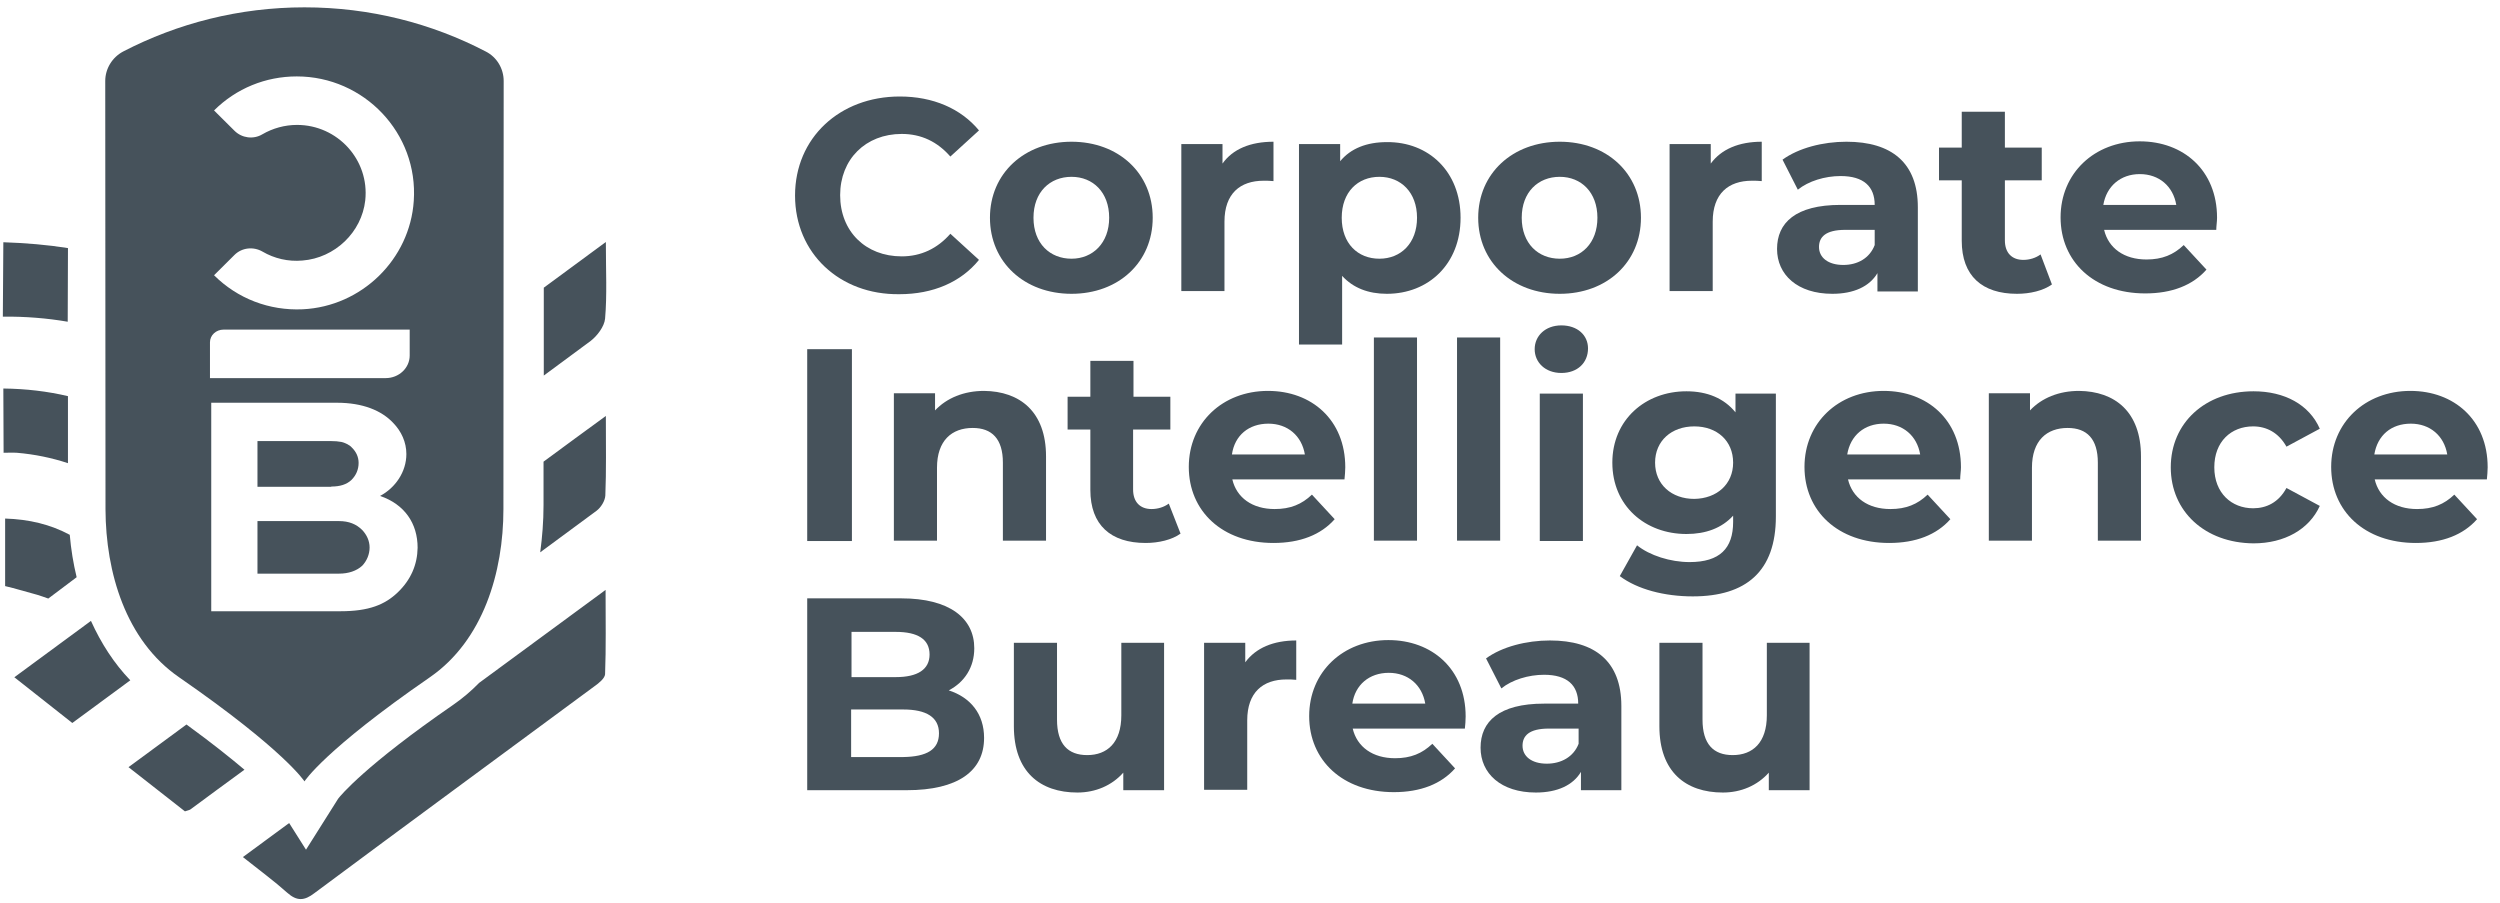 <svg width="155" height="56" viewBox="0 0 155 56" fill="none" xmlns="http://www.w3.org/2000/svg">
<path d="M49.293 12.124C49.293 8.546 52.065 5.983 55.785 5.983C57.852 5.983 59.578 6.732 60.697 8.086L58.922 9.706C58.119 8.787 57.122 8.304 55.907 8.304C53.67 8.304 52.089 9.875 52.089 12.1C52.089 14.348 53.67 15.895 55.907 15.895C57.098 15.895 58.119 15.412 58.922 14.493L60.697 16.113C59.578 17.491 57.852 18.24 55.761 18.24C52.065 18.288 49.293 15.702 49.293 12.124Z" fill="#46525B"/>
<path d="M61.377 13.501C61.377 10.745 63.517 8.787 66.434 8.787C69.352 8.787 71.468 10.745 71.468 13.501C71.468 16.258 69.352 18.216 66.434 18.216C63.517 18.216 61.377 16.258 61.377 13.501ZM68.769 13.501C68.769 11.93 67.772 10.963 66.434 10.963C65.097 10.963 64.076 11.906 64.076 13.501C64.076 15.097 65.097 16.04 66.434 16.04C67.747 16.04 68.769 15.073 68.769 13.501Z" fill="#46525B"/>
<path d="M78.956 8.787V11.229C78.737 11.205 78.567 11.205 78.348 11.205C76.889 11.205 75.917 12.002 75.917 13.743V18.047H73.242V8.932H75.795V10.141C76.427 9.246 77.522 8.787 78.956 8.787Z" fill="#46525B"/>
<path d="M90.555 13.501C90.555 16.378 88.561 18.216 85.984 18.216C84.841 18.216 83.892 17.853 83.212 17.104V21.359H80.537V8.932H83.09V9.996C83.747 9.198 84.743 8.811 85.984 8.811C88.561 8.787 90.555 10.624 90.555 13.501ZM87.856 13.501C87.856 11.93 86.859 10.963 85.522 10.963C84.184 10.963 83.187 11.906 83.187 13.501C83.187 15.097 84.184 16.04 85.522 16.04C86.859 16.04 87.856 15.073 87.856 13.501Z" fill="#46525B"/>
<path d="M91.648 13.501C91.648 10.745 93.788 8.787 96.706 8.787C99.624 8.787 101.739 10.745 101.739 13.501C101.739 16.258 99.624 18.216 96.706 18.216C93.788 18.216 91.648 16.258 91.648 13.501ZM99.04 13.501C99.04 11.93 98.043 10.963 96.706 10.963C95.369 10.963 94.347 11.906 94.347 13.501C94.347 15.097 95.369 16.04 96.706 16.04C98.043 16.04 99.04 15.073 99.04 13.501Z" fill="#46525B"/>
<path d="M109.228 8.787V11.229C109.009 11.205 108.839 11.205 108.62 11.205C107.161 11.205 106.188 12.002 106.188 13.743V18.047H103.514V8.932H106.067V10.141C106.723 9.246 107.817 8.787 109.228 8.787Z" fill="#46525B"/>
<path d="M118.906 12.849V18.071H116.401V16.934C115.915 17.756 114.942 18.216 113.605 18.216C111.441 18.216 110.177 17.031 110.177 15.435C110.177 13.816 111.32 12.704 114.116 12.704H116.231C116.231 11.567 115.55 10.915 114.116 10.915C113.143 10.915 112.122 11.229 111.465 11.761L110.517 9.899C111.514 9.174 113.022 8.787 114.48 8.787C117.277 8.787 118.906 10.093 118.906 12.849ZM116.231 15.194V14.251H114.407C113.167 14.251 112.778 14.71 112.778 15.315C112.778 15.967 113.338 16.427 114.286 16.427C115.161 16.427 115.915 16.016 116.231 15.194Z" fill="#46525B"/>
<path d="M127.22 17.636C126.685 18.023 125.859 18.216 125.056 18.216C122.892 18.216 121.628 17.104 121.628 14.928V11.181H120.218V9.15H121.628V6.926H124.303V9.15H126.588V11.181H124.303V14.904C124.303 15.678 124.74 16.113 125.445 16.113C125.834 16.113 126.223 15.992 126.515 15.774L127.22 17.636Z" fill="#46525B"/>
<path d="M137.409 14.251H130.455C130.722 15.387 131.695 16.088 133.081 16.088C134.053 16.088 134.758 15.798 135.391 15.194L136.801 16.717C135.95 17.684 134.661 18.192 133.008 18.192C129.823 18.192 127.756 16.209 127.756 13.477C127.756 10.746 129.847 8.763 132.667 8.763C135.366 8.763 137.457 10.552 137.457 13.502C137.457 13.743 137.409 14.034 137.409 14.251ZM130.406 12.704H134.929C134.734 11.543 133.859 10.794 132.667 10.794C131.476 10.794 130.601 11.543 130.406 12.704Z" fill="#46525B"/>
<path d="M50.047 21.649H52.819V33.544H50.047V21.649Z" fill="#46525B"/>
<path d="M64.854 28.297V33.52H62.179V28.684C62.179 27.209 61.499 26.533 60.307 26.533C59.019 26.533 58.094 27.306 58.094 28.998V33.52H55.42V24.381H57.973V25.445C58.702 24.671 59.772 24.236 61.012 24.236C63.225 24.26 64.854 25.517 64.854 28.297Z" fill="#46525B"/>
<path d="M73.194 33.084C72.659 33.471 71.832 33.664 71.03 33.664C68.866 33.664 67.602 32.552 67.602 30.376V26.629H66.191V24.598H67.602V22.374H70.276V24.598H72.562V26.629H70.252V30.352C70.252 31.126 70.69 31.561 71.395 31.561C71.784 31.561 72.173 31.44 72.465 31.223L73.194 33.084Z" fill="#46525B"/>
<path d="M83.358 29.724H76.404C76.671 30.86 77.644 31.561 79.03 31.561C80.002 31.561 80.708 31.271 81.34 30.667L82.75 32.19C81.899 33.157 80.61 33.664 78.957 33.664C75.772 33.664 73.705 31.682 73.705 28.95C73.705 26.218 75.796 24.236 78.617 24.236C81.316 24.236 83.407 26.025 83.407 28.974C83.407 29.192 83.382 29.482 83.358 29.724ZM76.38 28.177H80.902C80.708 27.016 79.832 26.267 78.641 26.267C77.425 26.267 76.55 26.992 76.38 28.177Z" fill="#46525B"/>
<path d="M85.181 20.924H87.855V33.52H85.181V20.924Z" fill="#46525B"/>
<path d="M90.336 20.924H93.01V33.52H90.336V20.924Z" fill="#46525B"/>
<path d="M95.15 21.649C95.15 20.827 95.807 20.174 96.804 20.174C97.801 20.174 98.457 20.779 98.457 21.601C98.457 22.495 97.801 23.124 96.804 23.124C95.807 23.124 95.15 22.471 95.15 21.649ZM95.466 24.405H98.141V33.544H95.466V24.405Z" fill="#46525B"/>
<path d="M110.104 24.405V32.02C110.104 35.429 108.256 36.976 104.949 36.976C103.199 36.976 101.521 36.541 100.427 35.719L101.497 33.809C102.275 34.438 103.563 34.849 104.755 34.849C106.627 34.849 107.454 34.003 107.454 32.359V31.972C106.749 32.746 105.752 33.108 104.56 33.108C102.007 33.108 99.965 31.367 99.965 28.684C99.965 26.025 102.007 24.26 104.56 24.26C105.849 24.26 106.894 24.695 107.6 25.565V24.405H110.104ZM107.454 28.684C107.454 27.33 106.457 26.436 105.047 26.436C103.636 26.436 102.615 27.33 102.615 28.684C102.615 30.038 103.636 30.932 105.047 30.932C106.457 30.908 107.454 30.014 107.454 28.684Z" fill="#46525B"/>
<path d="M121.531 29.724H114.577C114.844 30.86 115.817 31.561 117.203 31.561C118.175 31.561 118.881 31.271 119.513 30.667L120.923 32.19C120.072 33.157 118.783 33.664 117.13 33.664C113.945 33.664 111.878 31.682 111.878 28.95C111.878 26.218 113.969 24.236 116.789 24.236C119.488 24.236 121.579 26.025 121.579 28.974C121.579 29.192 121.531 29.482 121.531 29.724ZM114.528 28.177H119.051C118.856 27.016 117.981 26.267 116.789 26.267C115.598 26.267 114.723 26.992 114.528 28.177Z" fill="#46525B"/>
<path d="M132.741 28.297V33.52H130.066V28.684C130.066 27.209 129.385 26.533 128.194 26.533C126.905 26.533 125.981 27.306 125.981 28.998V33.52H123.307V24.381H125.86V25.445C126.589 24.671 127.659 24.236 128.899 24.236C131.112 24.26 132.741 25.517 132.741 28.297Z" fill="#46525B"/>
<path d="M134.588 28.974C134.588 26.218 136.728 24.26 139.718 24.26C141.639 24.26 143.171 25.082 143.827 26.581L141.761 27.693C141.274 26.822 140.521 26.436 139.694 26.436C138.332 26.436 137.287 27.378 137.287 28.974C137.287 30.57 138.357 31.513 139.694 31.513C140.521 31.513 141.274 31.15 141.761 30.255L143.827 31.367C143.171 32.818 141.639 33.688 139.718 33.688C136.703 33.664 134.588 31.706 134.588 28.974Z" fill="#46525B"/>
<path d="M154.186 29.724H147.232C147.5 30.86 148.472 31.561 149.858 31.561C150.831 31.561 151.536 31.271 152.168 30.667L153.578 32.19C152.727 33.157 151.439 33.664 149.785 33.664C146.6 33.664 144.533 31.682 144.533 28.95C144.533 26.218 146.624 24.236 149.445 24.236C152.144 24.236 154.235 26.025 154.235 28.974C154.235 29.192 154.21 29.482 154.186 29.724ZM147.208 28.177H151.73C151.536 27.016 150.66 26.267 149.469 26.267C148.253 26.267 147.402 26.992 147.208 28.177Z" fill="#46525B"/>
<path d="M61.013 45.753C61.013 47.808 59.384 48.992 56.223 48.992H50.047V37.098H55.882C58.873 37.098 60.405 38.331 60.405 40.192C60.405 41.377 59.797 42.295 58.824 42.803C60.162 43.238 61.013 44.254 61.013 45.753ZM52.794 39.177V41.981H55.542C56.904 41.981 57.633 41.498 57.633 40.579C57.633 39.636 56.904 39.177 55.542 39.177H52.794ZM58.217 45.463C58.217 44.471 57.438 43.988 56.004 43.988H52.77V46.937H56.004C57.463 46.913 58.217 46.478 58.217 45.463Z" fill="#46525B"/>
<path d="M72.173 39.853V48.992H69.644V47.904C68.939 48.702 67.918 49.137 66.799 49.137C64.489 49.137 62.86 47.856 62.86 45.027V39.853H65.535V44.616C65.535 46.139 66.216 46.816 67.407 46.816C68.647 46.816 69.522 46.043 69.522 44.35V39.853H72.173Z" fill="#46525B"/>
<path d="M80.367 39.709V42.15C80.148 42.126 79.978 42.126 79.759 42.126C78.3 42.126 77.328 42.924 77.328 44.665V48.968H74.653V39.854H77.206V41.062C77.863 40.168 78.957 39.709 80.367 39.709Z" fill="#46525B"/>
<path d="M90.822 45.172H83.868C84.135 46.309 85.108 47.01 86.494 47.01C87.466 47.01 88.171 46.72 88.804 46.115L90.214 47.639C89.363 48.605 88.074 49.113 86.421 49.113C83.236 49.113 81.169 47.131 81.169 44.399C81.169 41.667 83.26 39.685 86.081 39.685C88.779 39.685 90.87 41.474 90.87 44.423C90.87 44.665 90.846 44.955 90.822 45.172ZM83.844 43.625H88.366C88.171 42.465 87.296 41.715 86.105 41.715C84.889 41.715 84.014 42.465 83.844 43.625Z" fill="#46525B"/>
<path d="M100.524 43.77V48.992H98.019V47.856C97.533 48.678 96.561 49.137 95.223 49.137C93.059 49.137 91.795 47.953 91.795 46.357C91.795 44.737 92.938 43.625 95.734 43.625H97.849C97.849 42.489 97.168 41.836 95.734 41.836C94.761 41.836 93.74 42.15 93.084 42.682L92.135 40.821C93.132 40.095 94.64 39.709 96.099 39.709C98.895 39.709 100.524 41.014 100.524 43.77ZM97.874 46.115V45.172H96.026C94.786 45.172 94.397 45.632 94.397 46.236C94.397 46.889 94.956 47.348 95.904 47.348C96.779 47.348 97.558 46.937 97.874 46.115Z" fill="#46525B"/>
<path d="M112.194 39.853V48.992H109.666V47.904C108.96 48.702 107.939 49.137 106.821 49.137C104.511 49.137 102.882 47.856 102.882 45.027V39.853H105.556V44.616C105.556 46.139 106.237 46.816 107.429 46.816C108.669 46.816 109.544 46.043 109.544 44.35V39.853H112.194Z" fill="#46525B"/>
<path d="M11.102 41.99C17.657 46.525 18.877 48.446 18.877 48.446C18.877 48.446 20.08 46.525 26.652 41.99C29.961 39.707 31.212 35.472 31.212 31.567L31.228 5.021C31.228 4.25 30.801 3.541 30.12 3.195C26.763 1.447 22.946 0.455 18.877 0.455C14.823 0.455 11.007 1.447 7.634 3.195C6.953 3.557 6.525 4.265 6.525 5.021L6.541 31.583C6.557 35.488 7.792 39.707 11.102 41.99ZM24.657 36.731C23.865 37.487 22.883 37.897 21.11 37.897H13.097V24.97H20.888C22.503 24.97 23.659 25.458 24.372 26.214C24.894 26.749 25.195 27.426 25.195 28.151C25.195 29.253 24.514 30.245 23.564 30.748C25.084 31.268 25.892 32.449 25.892 33.96C25.876 35 25.48 35.944 24.657 36.731ZM18.418 7.745C17.657 7.745 16.913 7.95 16.264 8.328C15.71 8.658 14.997 8.564 14.538 8.107L13.271 6.848C14.649 5.478 16.47 4.738 18.402 4.738C22.566 4.738 25.939 8.249 25.654 12.453C25.417 16.074 22.424 19.003 18.766 19.176C16.692 19.27 14.728 18.515 13.271 17.066L14.538 15.806C14.997 15.35 15.71 15.271 16.28 15.602C17.008 16.027 17.863 16.232 18.75 16.153C20.761 15.995 22.424 14.405 22.646 12.421C22.915 9.902 20.919 7.745 18.418 7.745ZM13.018 21.223C13.018 20.782 13.398 20.436 13.857 20.436H25.401V22.041C25.401 22.813 24.736 23.443 23.912 23.443H13.018V21.223Z" fill="#46525B"/>
<path d="M20.539 30.166C21.078 30.166 21.489 30.04 21.79 29.757C22.075 29.473 22.234 29.111 22.234 28.702C22.234 28.324 22.075 28.009 21.838 27.773C21.79 27.71 21.727 27.663 21.663 27.615C21.648 27.615 21.648 27.6 21.632 27.6C21.569 27.552 21.505 27.521 21.426 27.489C21.41 27.489 21.41 27.474 21.394 27.474C21.315 27.442 21.236 27.411 21.141 27.395H21.125C20.967 27.363 20.777 27.348 20.555 27.348H15.963V30.182H16.96H20.539V30.166Z" fill="#46525B"/>
<path d="M21.014 32.307H15.963V35.566H17.055H21.014C21.616 35.566 22.107 35.393 22.455 35.078C22.74 34.779 22.915 34.37 22.915 33.945C22.915 33.535 22.74 33.157 22.455 32.858C22.091 32.496 21.632 32.307 21.014 32.307Z" fill="#46525B"/>
<path d="M4.214 15.381C2.931 15.177 1.601 15.066 0.207 15.019C0.207 16.767 0.176 17.9 0.176 19.632C1.569 19.617 2.915 19.727 4.198 19.947L4.214 15.381Z" fill="#46525B"/>
<path d="M1.046 28.072C2.155 28.166 3.216 28.387 4.213 28.717V24.561C2.947 24.262 1.616 24.104 0.207 24.088C0.207 25.222 0.223 28.072 0.223 28.072C0.223 28.072 0.888 28.056 1.046 28.072Z" fill="#46525B"/>
<path d="M2.994 37.11C2.994 37.11 3.834 36.48 4.752 35.787C4.546 34.937 4.404 34.071 4.325 33.158C3.121 32.512 1.807 32.197 0.318 32.15V36.338C0.999 36.495 1.458 36.653 2.013 36.795C2.345 36.873 2.994 37.11 2.994 37.11Z" fill="#46525B"/>
<path d="M5.639 38.495C4.056 39.66 2.472 40.825 0.889 41.99C2.187 43.014 3.327 43.911 4.483 44.825C5.718 43.911 6.906 43.045 8.078 42.179C7.08 41.14 6.273 39.896 5.639 38.495Z" fill="#46525B"/>
<path d="M29.708 42.337C29.217 42.841 28.679 43.297 28.109 43.691C22.63 47.47 21.11 49.328 20.967 49.517L18.972 52.681L17.927 51.028C16.977 51.737 16.011 52.429 15.06 53.138C16.106 53.972 16.992 54.618 17.8 55.342C18.402 55.878 18.861 55.862 19.494 55.374C25.274 51.075 31.07 46.824 36.865 42.542C37.135 42.353 37.499 42.053 37.515 41.802C37.578 40.148 37.546 38.479 37.546 36.574C34.902 38.511 32.289 40.432 29.708 42.337Z" fill="#46525B"/>
<path d="M11.561 44.919C10.358 45.801 9.17 46.682 7.967 47.564C9.265 48.587 10.39 49.453 11.466 50.304C11.656 50.241 11.751 50.225 11.815 50.178C12.923 49.359 14.032 48.54 15.156 47.722C14.317 47.013 13.161 46.084 11.561 44.919Z" fill="#46525B"/>
<path d="M33.699 28.623V31.315C33.699 32.323 33.62 33.299 33.493 34.244C34.665 33.378 35.821 32.527 36.993 31.662C37.262 31.457 37.515 31.047 37.531 30.717C37.594 29.174 37.563 27.615 37.563 25.789C36.264 26.733 34.982 27.678 33.699 28.623Z" fill="#46525B"/>
<path d="M37.515 19.758C37.642 18.294 37.563 16.814 37.563 15.003C36.28 15.948 34.998 16.893 33.715 17.837V23.285C34.681 22.577 35.647 21.852 36.613 21.144C37.024 20.829 37.468 20.247 37.515 19.758Z" fill="#46525B"/>
</svg>
